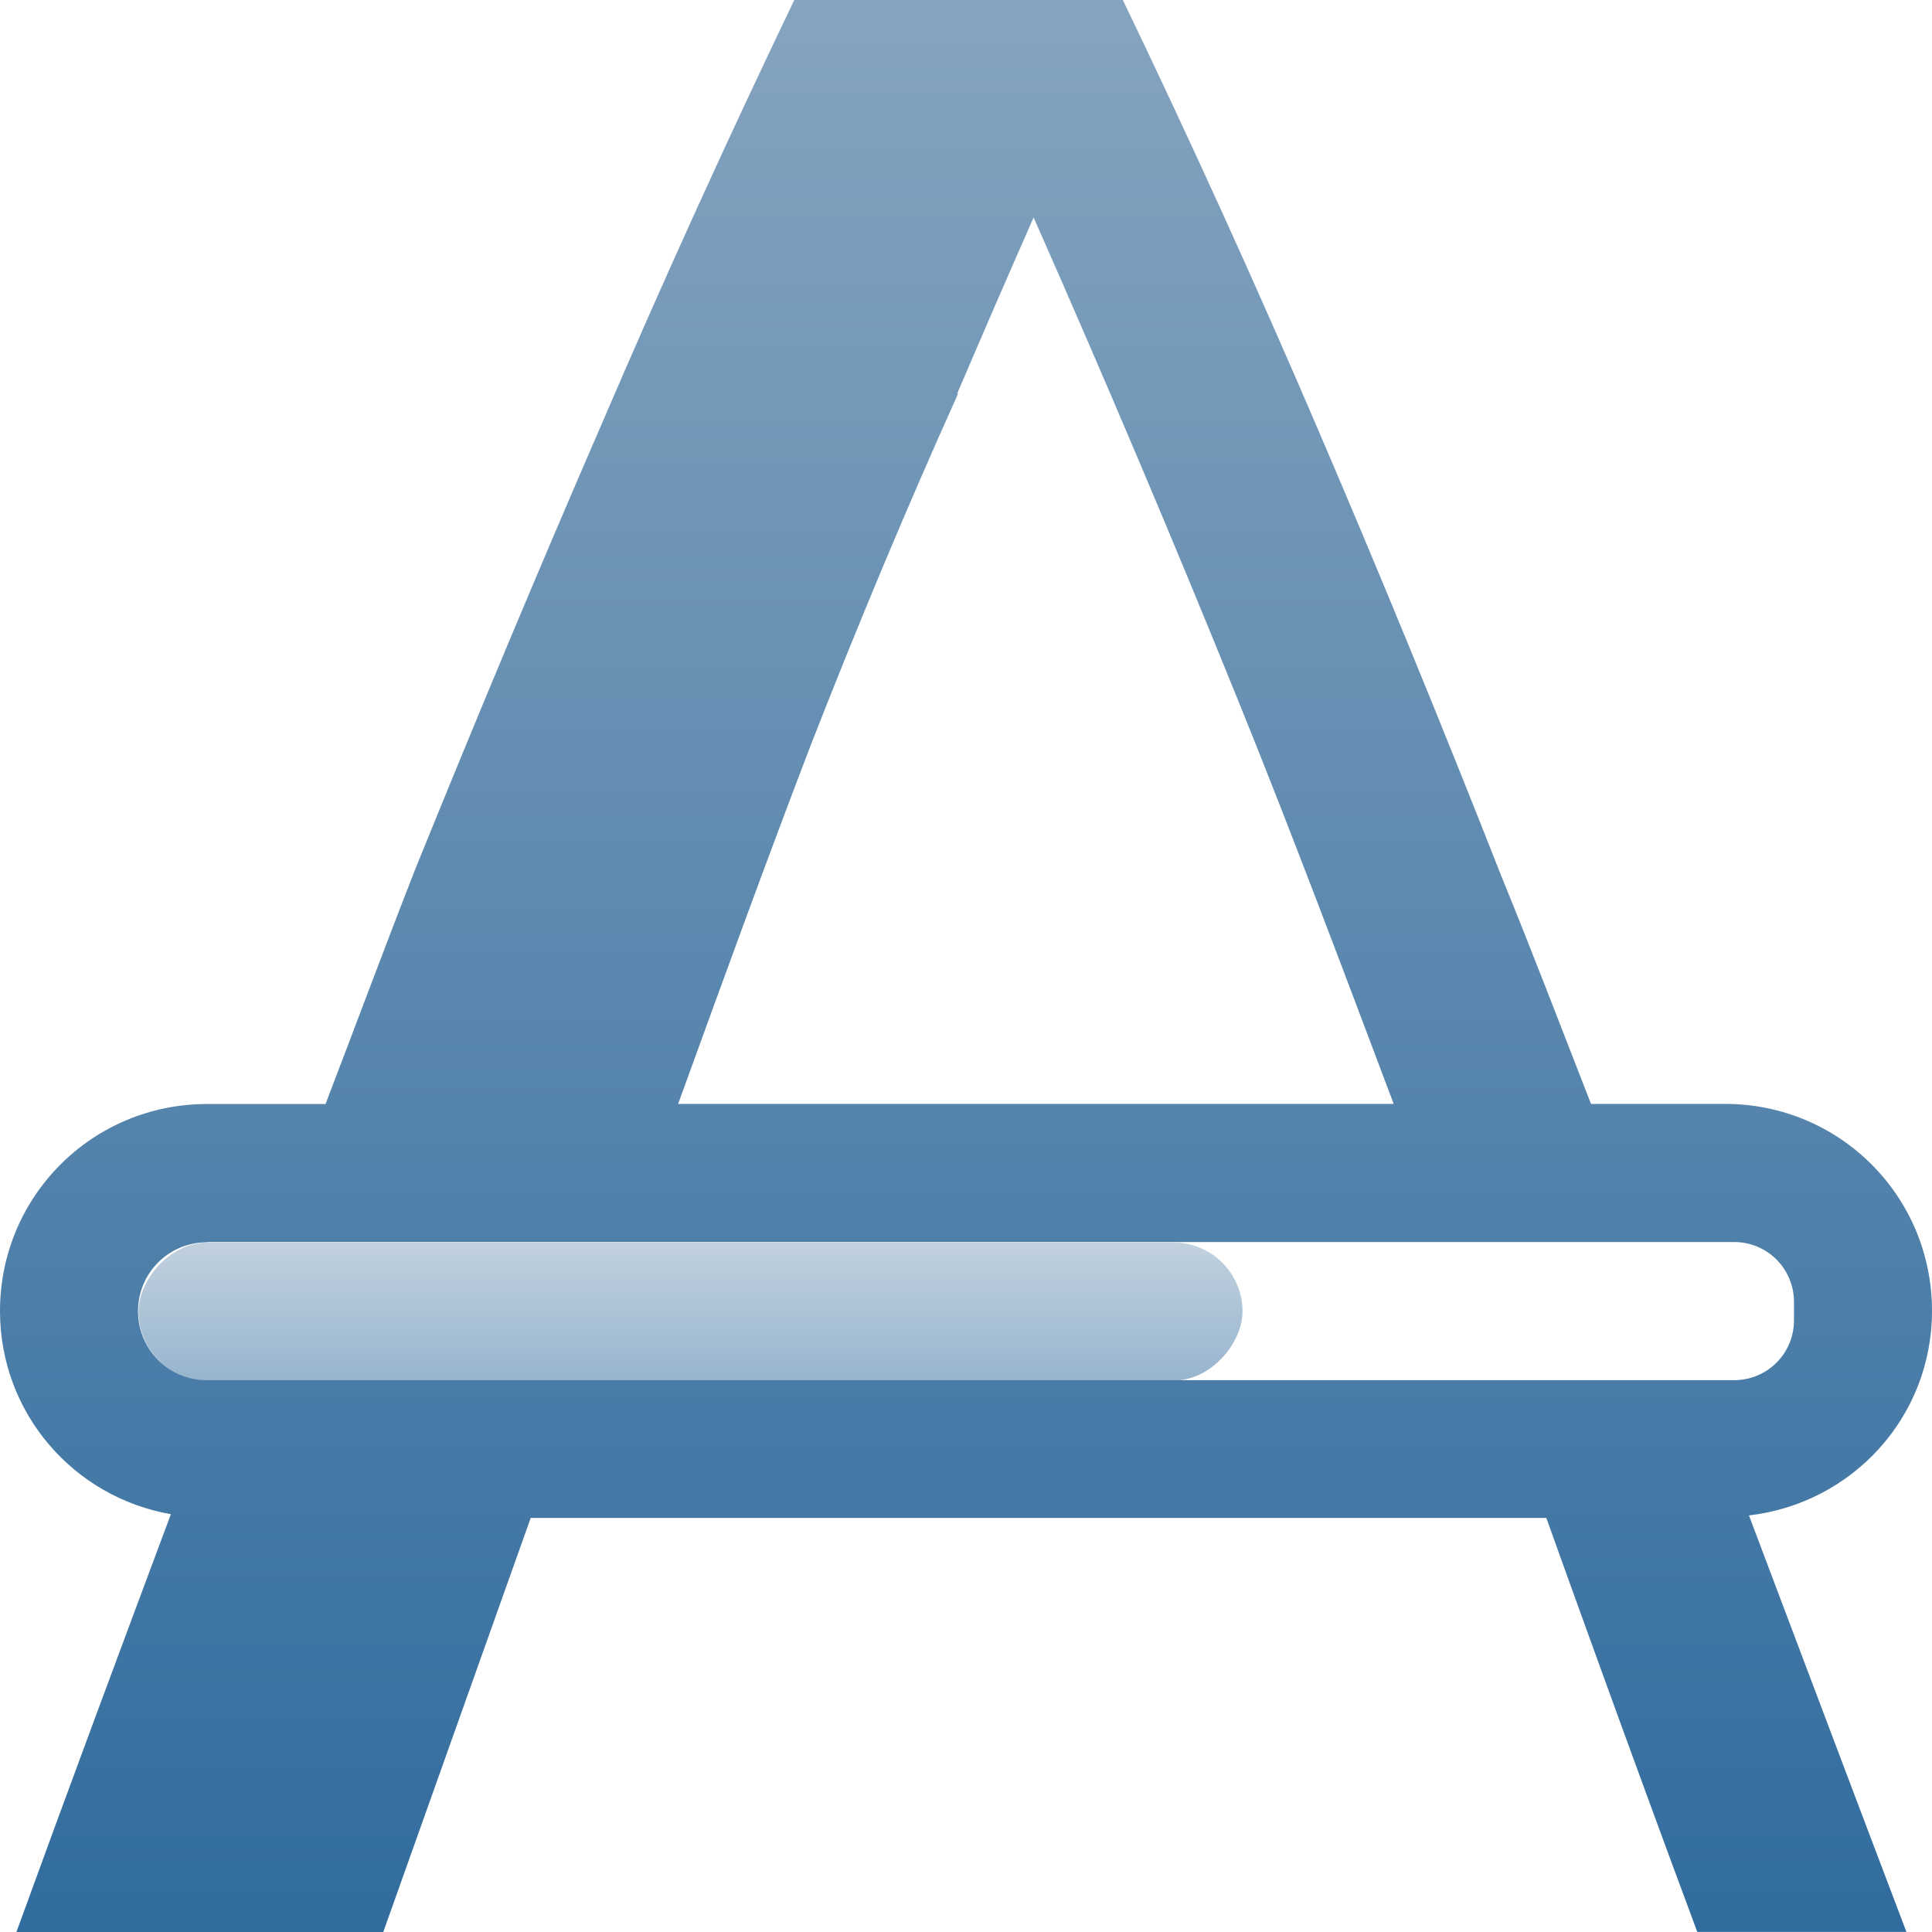 <svg xmlns="http://www.w3.org/2000/svg" width="16" height="16" version="1.1">
 <defs>
   <style id="current-color-scheme" type="text/css">
   .ColorScheme-Text { color: #939597; } .ColorScheme-Highlight { color:#5294e2; }
  </style>
  <linearGradient id="arrongin" x1="0%" x2="0%" y1="0%" y2="100%">
   <stop offset="0%" style="stop-color:#dd9b44; stop-opacity:1"/>
   <stop offset="100%" style="stop-color:#ad6c16; stop-opacity:1"/>
  </linearGradient>
  <linearGradient id="aurora" x1="0%" x2="0%" y1="0%" y2="100%">
   <stop offset="0%" style="stop-color:#09D4DF; stop-opacity:1"/>
   <stop offset="100%" style="stop-color:#9269F4; stop-opacity:1"/>
  </linearGradient>
  <linearGradient id="cyberneon" x1="0%" x2="0%" y1="0%" y2="100%">
    <stop offset="0" style="stop-color:#0abdc6; stop-opacity:1"/>
    <stop offset="1" style="stop-color:#ea00d9; stop-opacity:1"/>
  </linearGradient>
  <linearGradient id="fitdance" x1="0%" x2="0%" y1="0%" y2="100%">
   <stop offset="0%" style="stop-color:#1AD6AB; stop-opacity:1"/>
   <stop offset="100%" style="stop-color:#329DB6; stop-opacity:1"/>
  </linearGradient>
  <linearGradient id="oomox" x1="0%" x2="0%" y1="0%" y2="100%">
   <stop offset="0%" style="stop-color:#85a4bf; stop-opacity:1"/>
   <stop offset="100%" style="stop-color:#316c9e; stop-opacity:1"/>
  </linearGradient>
  <linearGradient id="rainblue" x1="0%" x2="0%" y1="0%" y2="100%">
   <stop offset="0%" style="stop-color:#00F260; stop-opacity:1"/>
   <stop offset="100%" style="stop-color:#0575E6; stop-opacity:1"/>
  </linearGradient>
  <linearGradient id="sunrise" x1="0%" x2="0%" y1="0%" y2="100%">
   <stop offset="0%" style="stop-color: #FF8501; stop-opacity:1"/>
   <stop offset="100%" style="stop-color: #FFCB01; stop-opacity:1"/>
  </linearGradient>
  <linearGradient id="telinkrin" x1="0%" x2="0%" y1="0%" y2="100%">
   <stop offset="0%" style="stop-color: #b2ced6; stop-opacity:1"/>
   <stop offset="100%" style="stop-color: #6da5b7; stop-opacity:1"/>
  </linearGradient>
  <linearGradient id="60spsycho" x1="0%" x2="0%" y1="0%" y2="100%">
   <stop offset="0%" style="stop-color: #df5940; stop-opacity:1"/>
   <stop offset="25%" style="stop-color: #d8d15f; stop-opacity:1"/>
   <stop offset="50%" style="stop-color: #e9882a; stop-opacity:1"/>
   <stop offset="100%" style="stop-color: #279362; stop-opacity:1"/>
  </linearGradient>
  <linearGradient id="90ssummer" x1="0%" x2="0%" y1="0%" y2="100%">
   <stop offset="0%" style="stop-color: #f618c7; stop-opacity:1"/>
   <stop offset="20%" style="stop-color: #94ffab; stop-opacity:1"/>
   <stop offset="50%" style="stop-color: #fbfd54; stop-opacity:1"/>
   <stop offset="100%" style="stop-color: #0f83ae; stop-opacity:1"/>
  </linearGradient>
 </defs>
 <rect fill="url(#oomox)" class="ColorScheme-Text" opacity=".5" width="9.143" height="1.143" x="-10.29" y="10.29" rx=".571" ry=".571" transform="scale(-1,1)"/>
 <path fill="url(#oomox)" class="ColorScheme-Text" d="M 6.578,-2.9e-6 C 6.024,1.154 5.492,2.324 4.984,3.509 4.476,4.679 3.961,5.91 3.437,7.203 3.198,7.813 2.943,8.498 2.696,9.143 H 1.714 c -0.95,0 -1.714,0.765 -1.714,1.714 0,0.847 0.61,1.542 1.415,1.683 -0.413,1.107 -0.825,2.21 -1.279,3.46 H 3.174 l 1.221,-3.429 h 8.411 c 0.139,0.388 0.276,0.768 0.42,1.165 0.262,0.723 0.538,1.478 0.83,2.263 h 1.732 c -0.469,-1.235 -0.886,-2.342 -1.304,-3.449 0.854,-0.099 1.516,-0.813 1.516,-1.694 0,-0.95 -0.765,-1.714 -1.714,-1.714 H 13.176 C 12.93,8.512 12.683,7.865 12.44,7.272 11.932,5.979 11.423,4.741 10.915,3.556 10.407,2.371 9.869,1.185 9.299,-2.9e-6 H 7.931 Z m 1.982,1.801 c 0.585,1.324 1.156,2.67 1.71,4.04 0.413,1.02 0.843,2.162 1.272,3.301 H 5.616 C 5.98,8.139 6.344,7.137 6.708,6.187 7.101,5.18 7.508,4.207 7.931,3.268 V 3.25 C 8.139,2.764 8.348,2.281 8.56,1.801 Z M 1.714,10.286 h 4.496 3.504 4.647 c 0.275,0 0.496,0.221 0.496,0.496 v 0.152 c 0,0.275 -0.221,0.496 -0.496,0.496 H 9.714 6.21 1.714 c -0.317,0 -0.571,-0.255 -0.571,-0.571 0,-0.317 0.255,-0.571 0.571,-0.571 z"/>
</svg>
